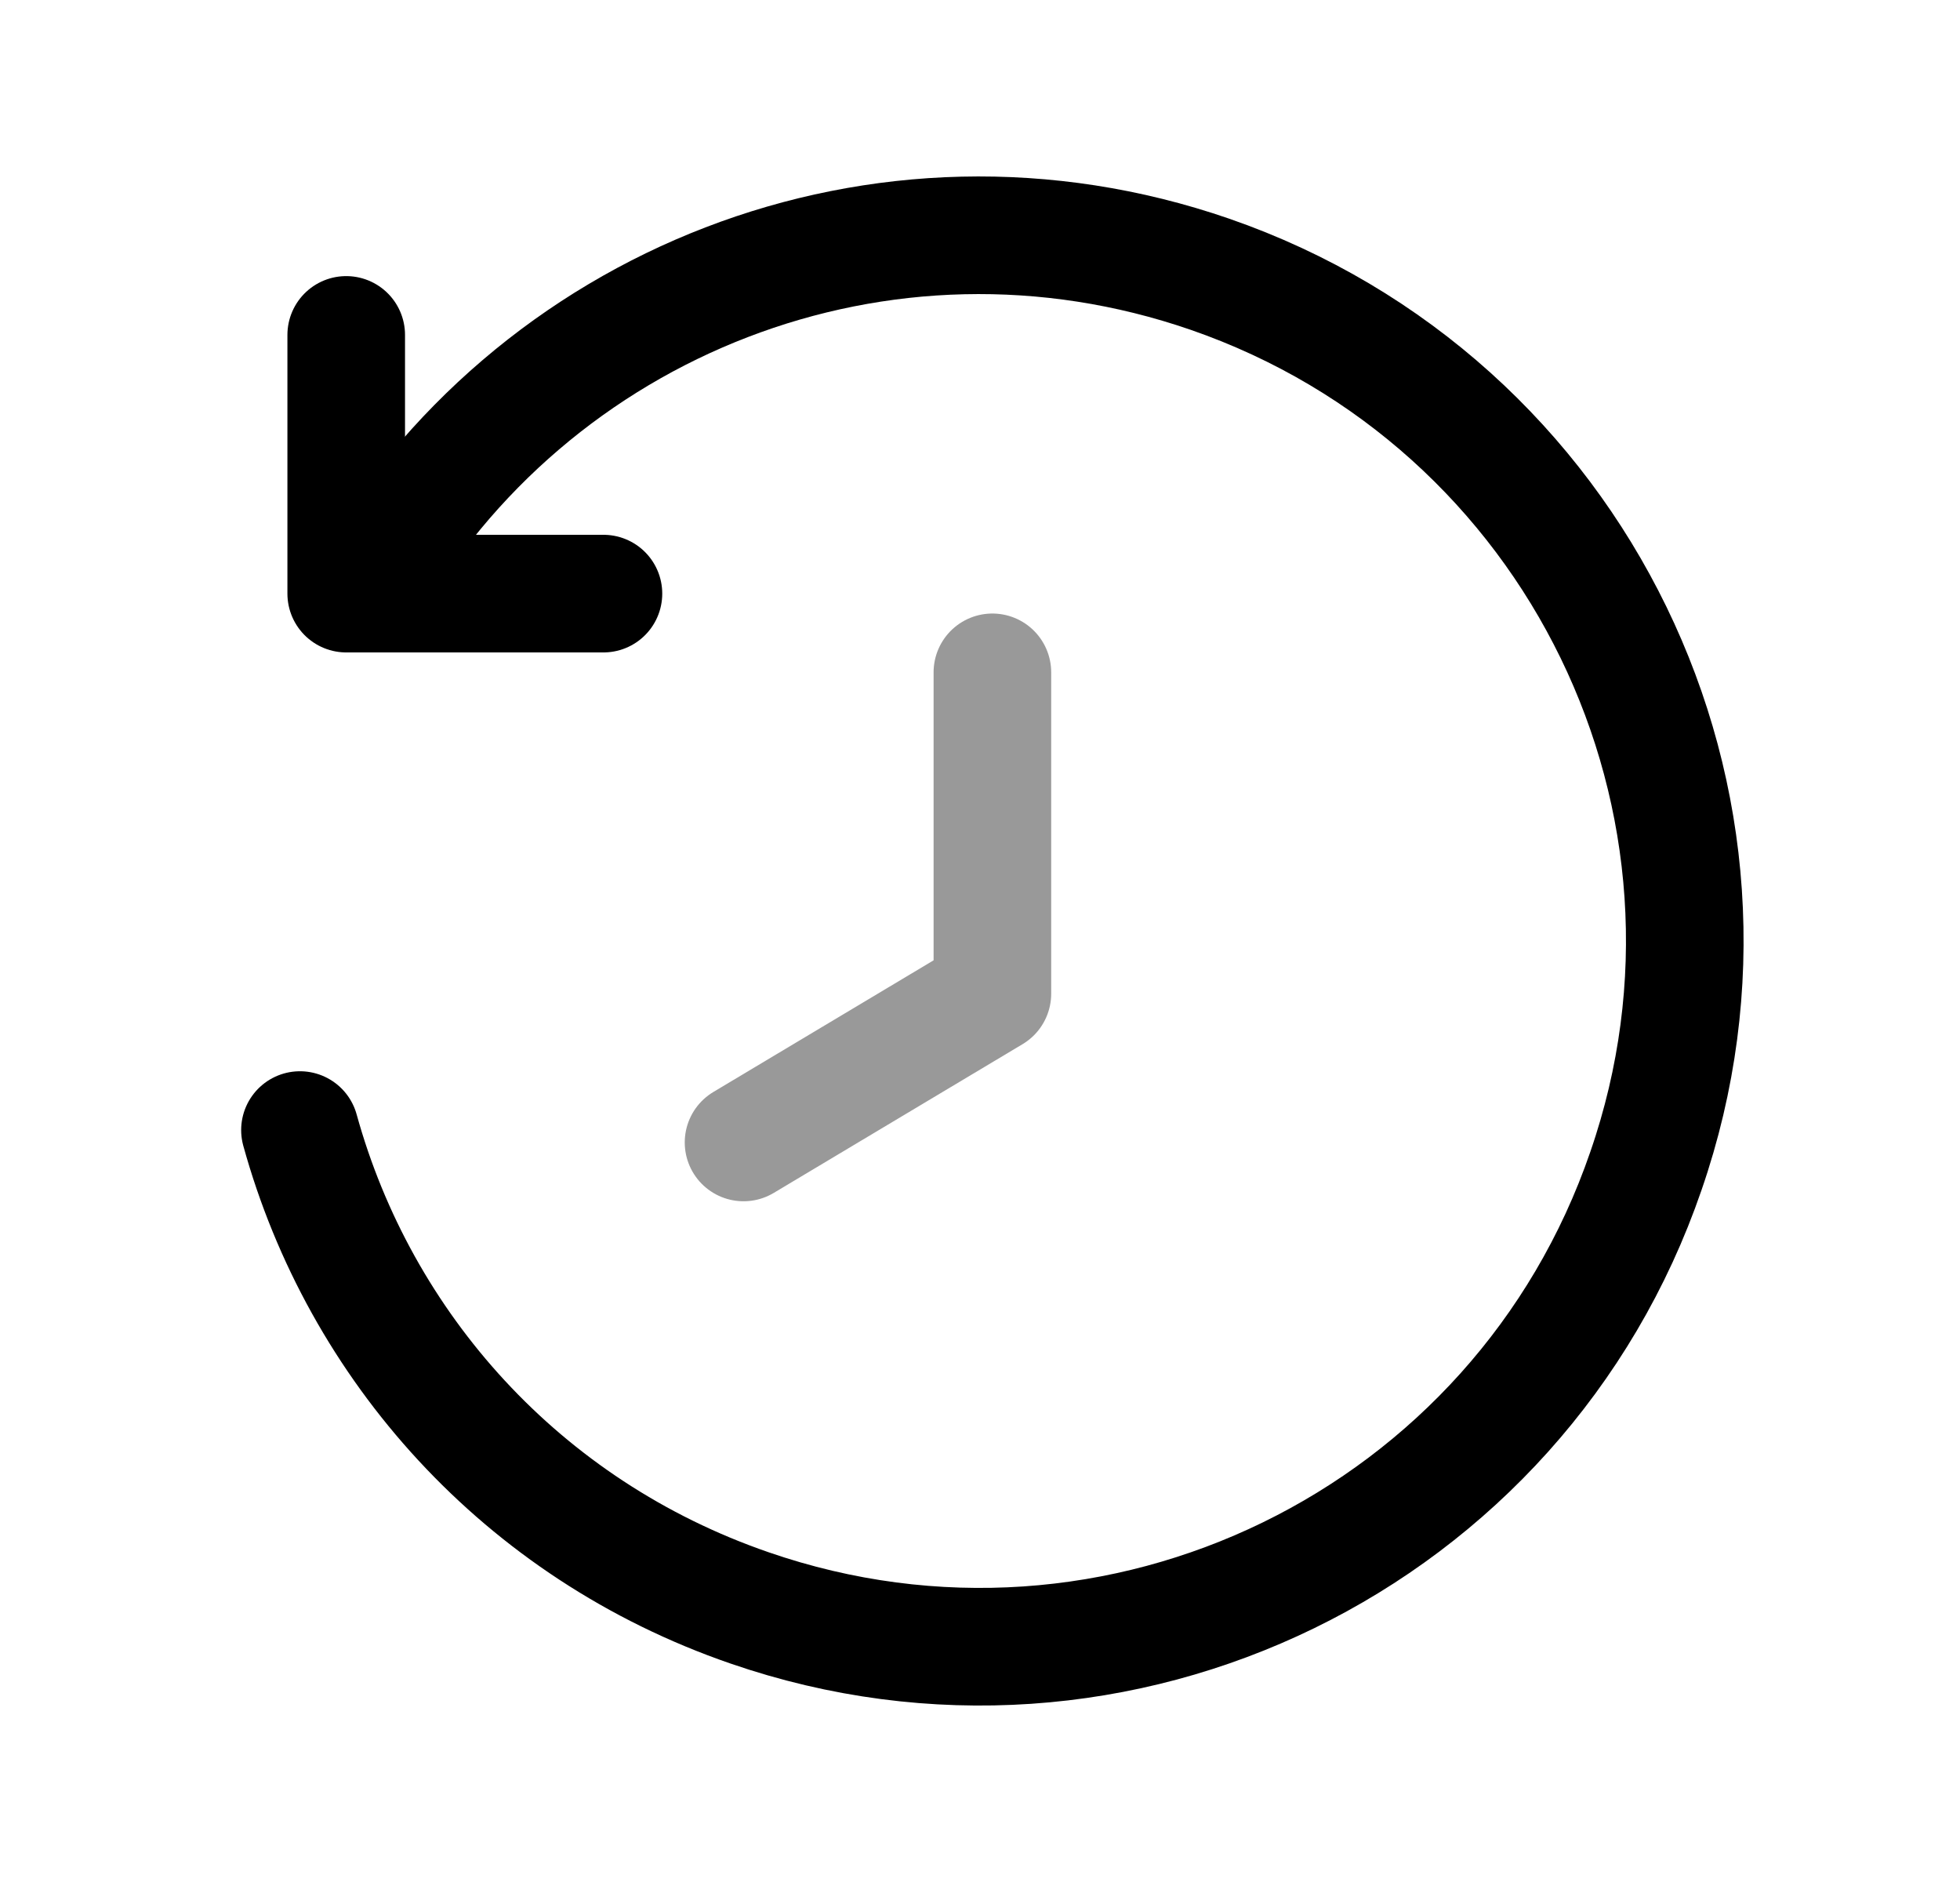 <svg width="25" height="24" viewBox="0 0 25 24" fill="none" xmlns="http://www.w3.org/2000/svg">
<path d="M4.658 7.566C6.763 3.858 11.252 2.054 15.432 3.497C20.122 5.12 22.617 10.242 20.994 14.932C19.38 19.632 14.259 22.128 9.559 20.504C6.652 19.502 4.588 17.167 3.826 14.411" stroke="black" stroke-width="1.5" stroke-linecap="round" stroke-linejoin="round"/>
<path d="M4.416 4.271V7.57H7.697" stroke="black" stroke-width="1.5" stroke-linecap="round" stroke-linejoin="round"/>
<path opacity="0.4" d="M9.484 14.569L12.658 12.672V8.574" stroke="black" stroke-width="1.5" stroke-linecap="round" stroke-linejoin="round"/>
</svg>